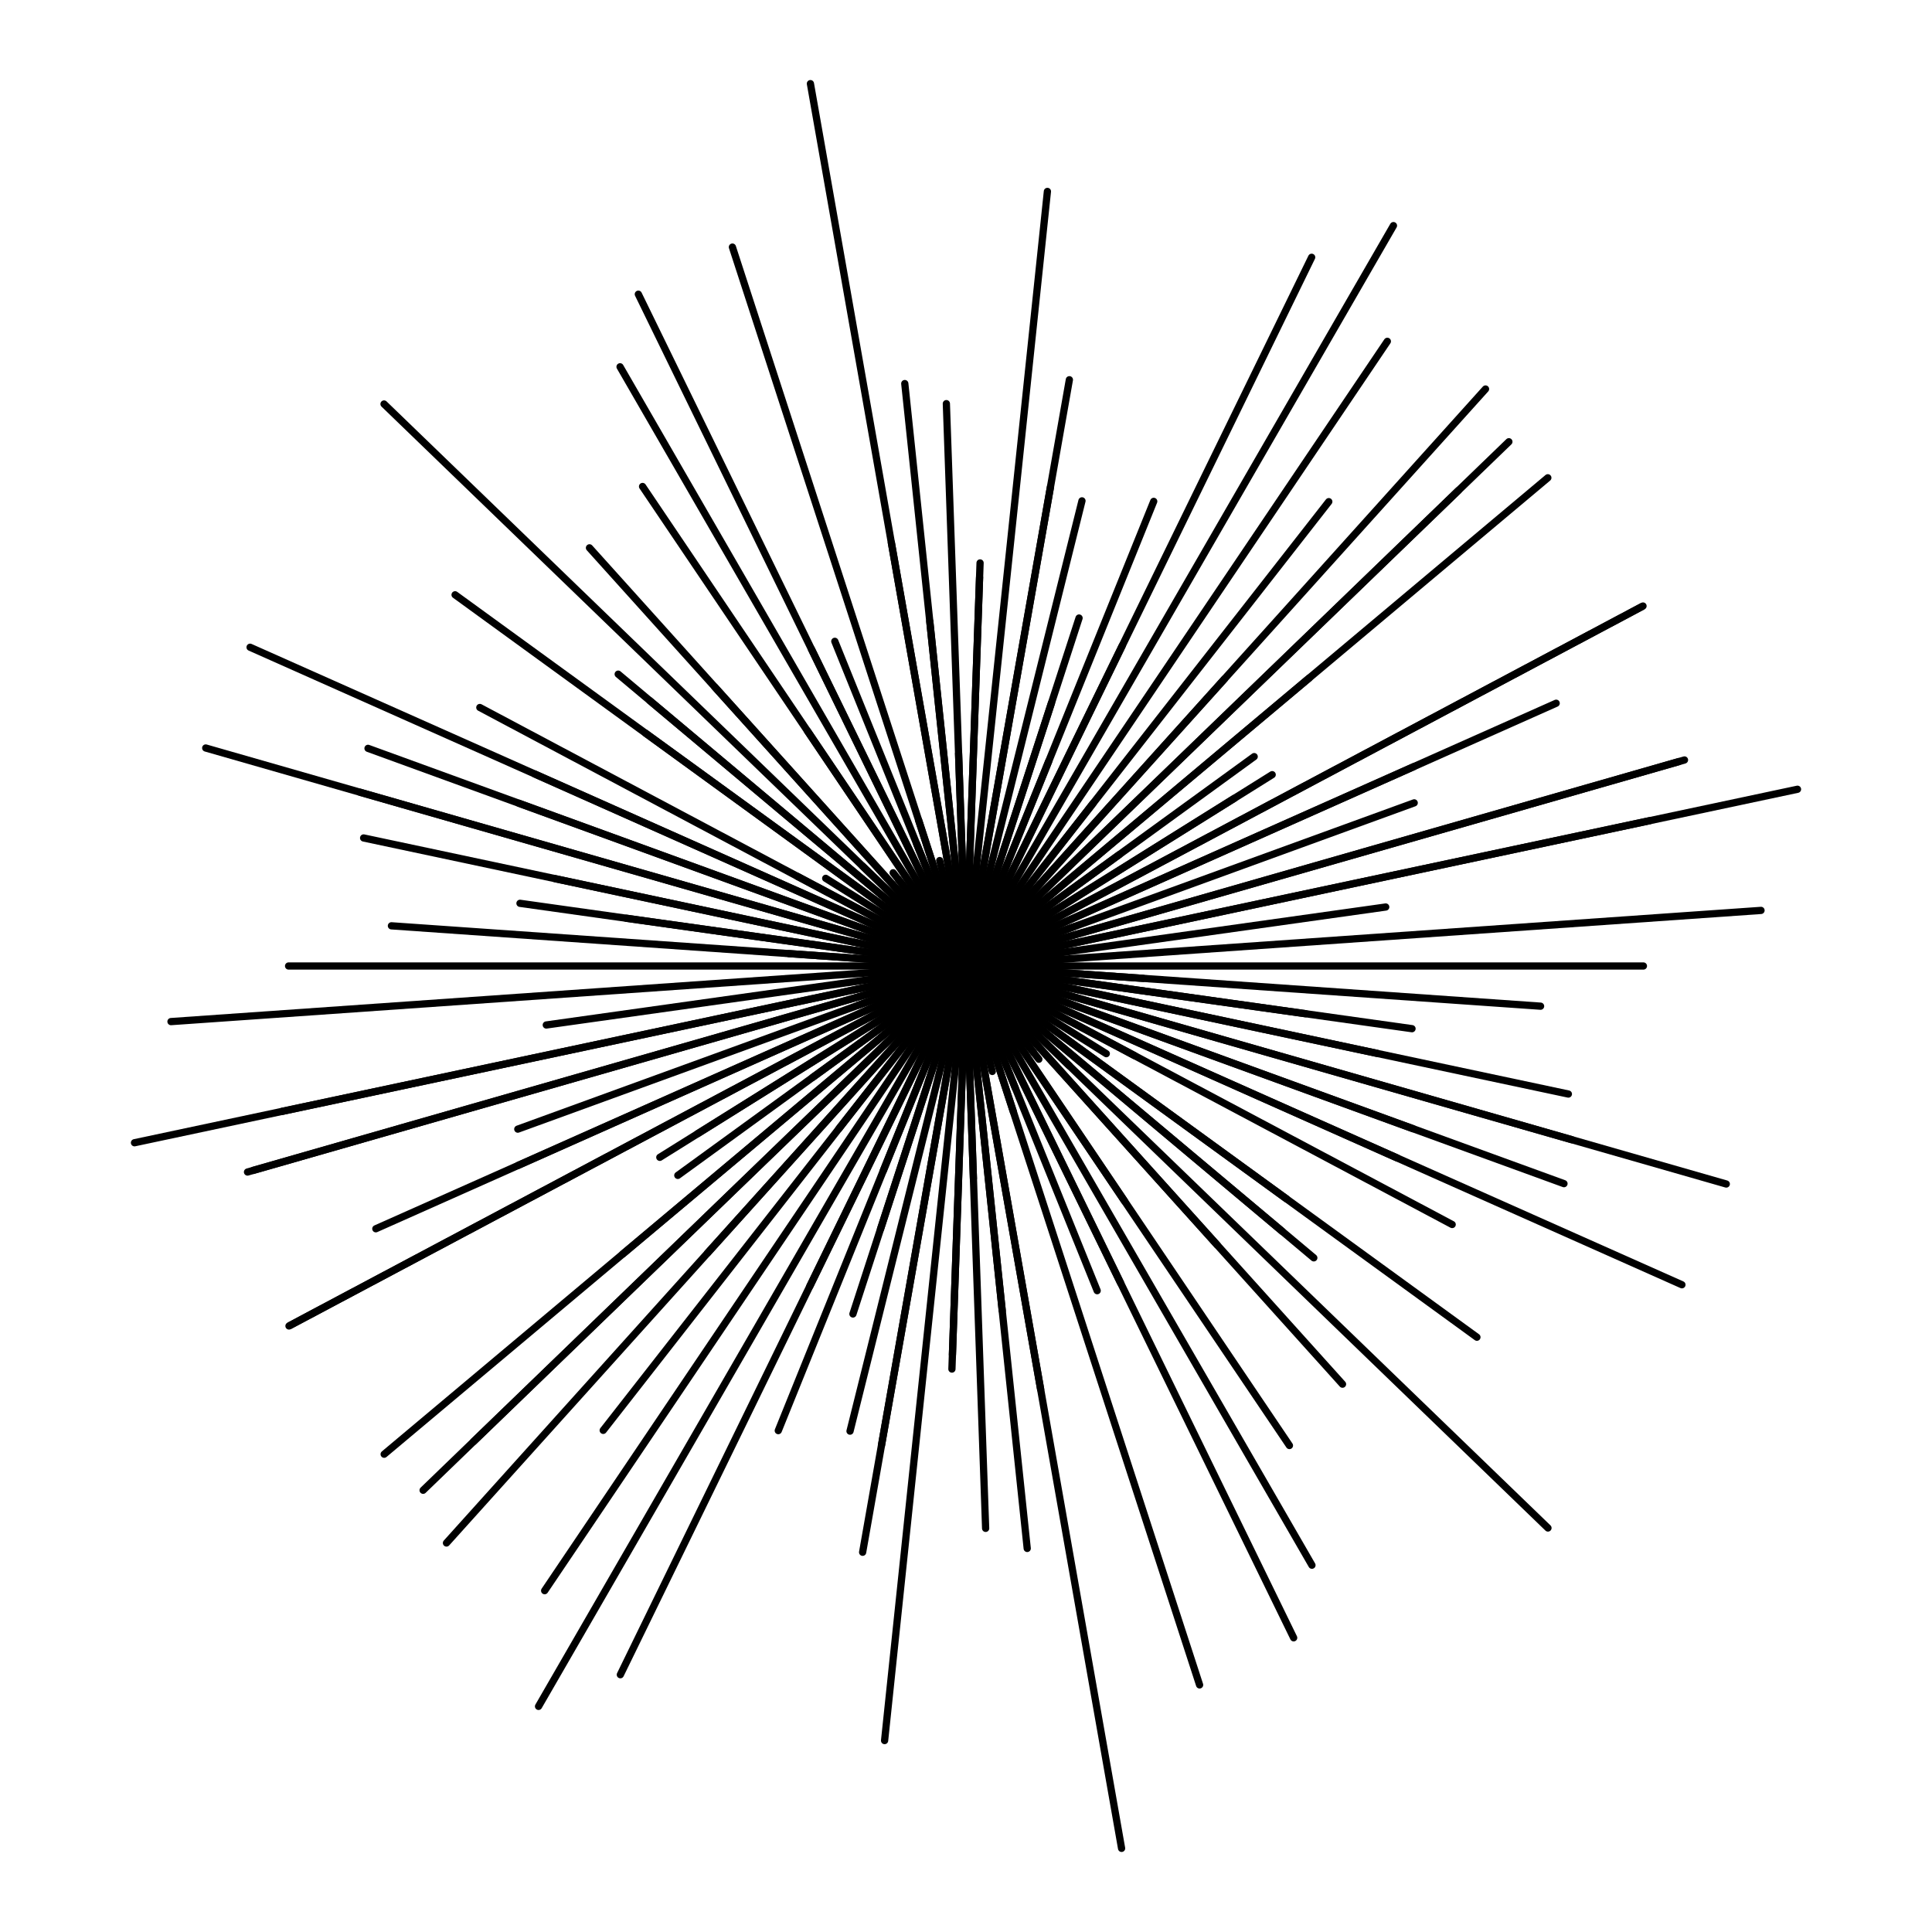 <svg xmlns="http://www.w3.org/2000/svg" version="1.1" xmlns:xlink="http://www.w3.org/1999/xlink" xmlns:svgjs="http://svgjs.dev/svgjs" viewBox="0 0 800 800"><g fill="none" stroke-width="3" stroke="hsl(105, 95%, 35%)" stroke-linecap="round"><line x1="119.5" y1="400" x2="680.5" y2="400" transform="rotate(0, 400, 400)" opacity="0.90"></line><line x1="161.5" y1="400" x2="638.5" y2="400" transform="rotate(4, 400, 400)" opacity="0.10"></line><line x1="542" y1="400" x2="258" y2="400" transform="rotate(8, 400, 400)" opacity="0.30"></line><line x1="574" y1="400" x2="226" y2="400" transform="rotate(12, 400, 400)" opacity="0.31"></line><line x1="727.5" y1="400" x2="72.5" y2="400" transform="rotate(16, 400, 400)" opacity="0.52"></line><line x1="203" y1="400" x2="597" y2="400" transform="rotate(20, 400, 400)" opacity="0.83"></line><line x1="75.5" y1="400" x2="724.5" y2="400" transform="rotate(24, 400, 400)" opacity="0.27"></line><line x1="321" y1="400" x2="479" y2="400" transform="rotate(28, 400, 400)" opacity="0.07"></line><line x1="468.5" y1="400" x2="331.5" y2="400" transform="rotate(32, 400, 400)" opacity="0.84"></line><line x1="236" y1="400" x2="564" y2="400" transform="rotate(36, 400, 400)" opacity="0.27"></line><line x1="588" y1="400" x2="212" y2="400" transform="rotate(40, 400, 400)" opacity="0.23"></line><line x1="459.5" y1="400" x2="340.5" y2="400" transform="rotate(44, 400, 400)" opacity="0.32"></line><line x1="633" y1="400" x2="167" y2="400" transform="rotate(48, 400, 400)" opacity="0.88"></line><line x1="445.5" y1="400" x2="354.5" y2="400" transform="rotate(52, 400, 400)" opacity="0.36"></line><line x1="639.5" y1="400" x2="160.5" y2="400" transform="rotate(56, 400, 400)" opacity="0.85"></line><line x1="422" y1="400" x2="378" y2="400" transform="rotate(60, 400, 400)" opacity="0.37"></line><line x1="546" y1="400" x2="254" y2="400" transform="rotate(64, 400, 400)" opacity="0.76"></line><line x1="255" y1="400" x2="545" y2="400" transform="rotate(68, 400, 400)" opacity="0.56"></line><line x1="713" y1="400" x2="87" y2="400" transform="rotate(72, 400, 400)" opacity="0.85"></line><line x1="402.5" y1="400" x2="397.5" y2="400" transform="rotate(76, 400, 400)" opacity="0.23"></line><line x1="29" y1="400" x2="771" y2="400" transform="rotate(80, 400, 400)" opacity="0.36"></line><line x1="642.5" y1="400" x2="157.5" y2="400" transform="rotate(84, 400, 400)" opacity="0.73"></line><line x1="633" y1="400" x2="167" y2="400" transform="rotate(88, 400, 400)" opacity="0.56"></line><line x1="561" y1="400" x2="239" y2="400" transform="rotate(92, 400, 400)" opacity="0.20"></line><line x1="396" y1="400" x2="404" y2="400" transform="rotate(96, 400, 400)" opacity="0.63"></line><line x1="601.5" y1="400" x2="198.5" y2="400" transform="rotate(100, 400, 400)" opacity="0.54"></line><line x1="426" y1="400" x2="374" y2="400" transform="rotate(104, 400, 400)" opacity="0.38"></line><line x1="514.5" y1="400" x2="285.5" y2="400" transform="rotate(108, 400, 400)" opacity="0.18"></line><line x1="491.5" y1="400" x2="308.5" y2="400" transform="rotate(112, 400, 400)" opacity="0.86"></line><line x1="547.5" y1="400" x2="252.5" y2="400" transform="rotate(116, 400, 400)" opacity="0.54"></line><line x1="416.5" y1="400" x2="383.5" y2="400" transform="rotate(120, 400, 400)" opacity="0.39"></line><line x1="712" y1="400" x2="88" y2="400" transform="rotate(124, 400, 400)" opacity="0.96"></line><line x1="314.5" y1="400" x2="485.5" y2="400" transform="rotate(128, 400, 400)" opacity="0.37"></line><line x1="78.5" y1="400" x2="721.5" y2="400" transform="rotate(132, 400, 400)" opacity="0.32"></line><line x1="87.5" y1="400" x2="712.5" y2="400" transform="rotate(136, 400, 400)" opacity="0.76"></line><line x1="585.5" y1="400" x2="214.5" y2="400" transform="rotate(140, 400, 400)" opacity="0.07"></line><line x1="478.5" y1="400" x2="321.5" y2="400" transform="rotate(144, 400, 400)" opacity="0.19"></line><line x1="531" y1="400" x2="269" y2="400" transform="rotate(148, 400, 400)" opacity="0.24"></line><line x1="82.5" y1="400" x2="717.5" y2="400" transform="rotate(152, 400, 400)" opacity="0.71"></line><line x1="667.5" y1="400" x2="132.5" y2="400" transform="rotate(156, 400, 400)" opacity="0.86"></line><line x1="597.5" y1="400" x2="202.5" y2="400" transform="rotate(160, 400, 400)" opacity="0.90"></line><line x1="93" y1="400" x2="707" y2="400" transform="rotate(164, 400, 400)" opacity="0.13"></line><line x1="48" y1="400" x2="752" y2="400" transform="rotate(168, 400, 400)" opacity="0.71"></line><line x1="224.5" y1="400" x2="575.5" y2="400" transform="rotate(172, 400, 400)" opacity="0.87"></line><line x1="730" y1="400" x2="70" y2="400" transform="rotate(176, 400, 400)" opacity="0.74"></line><line x1="439" y1="400" x2="361" y2="400" transform="rotate(180, 400, 400)" opacity="0.30"></line><line x1="473.5" y1="400" x2="326.5" y2="400" transform="rotate(184, 400, 400)" opacity="0.24"></line><line x1="213.5" y1="400" x2="586.5" y2="400" transform="rotate(188, 400, 400)" opacity="0.09"></line><line x1="655" y1="400" x2="145" y2="400" transform="rotate(192, 400, 400)" opacity="0.37"></line><line x1="139" y1="400" x2="661" y2="400" transform="rotate(196, 400, 400)" opacity="0.08"></line><line x1="136.5" y1="400" x2="663.5" y2="400" transform="rotate(200, 400, 400)" opacity="0.71"></line><line x1="595.5" y1="400" x2="204.5" y2="400" transform="rotate(204, 400, 400)" opacity="0.76"></line><line x1="172" y1="400" x2="628" y2="400" transform="rotate(208, 400, 400)" opacity="0.14"></line><line x1="379.5" y1="400" x2="420.5" y2="400" transform="rotate(212, 400, 400)" opacity="0.25"></line><line x1="138.5" y1="400" x2="661.5" y2="400" transform="rotate(216, 400, 400)" opacity="0.36"></line><line x1="229" y1="400" x2="571" y2="400" transform="rotate(220, 400, 400)" opacity="0.67"></line><line x1="65" y1="400" x2="735" y2="400" transform="rotate(224, 400, 400)" opacity="0.12"></line><line x1="244.5" y1="400" x2="555.5" y2="400" transform="rotate(228, 400, 400)" opacity="0.59"></line><line x1="351" y1="400" x2="449" y2="400" transform="rotate(232, 400, 400)" opacity="0.14"></line><line x1="517.5" y1="400" x2="282.5" y2="400" transform="rotate(236, 400, 400)" opacity="0.86"></line><line x1="113.5" y1="400" x2="686.5" y2="400" transform="rotate(240, 400, 400)" opacity="0.36"></line><line x1="90.5" y1="400" x2="709.5" y2="400" transform="rotate(244, 400, 400)" opacity="0.91"></line><line x1="454.5" y1="400" x2="345.5" y2="400" transform="rotate(248, 400, 400)" opacity="0.08"></line><line x1="463.5" y1="400" x2="336.5" y2="400" transform="rotate(252, 400, 400)" opacity="0.32"></line><line x1="355" y1="400" x2="445" y2="400" transform="rotate(256, 400, 400)" opacity="0.72"></line><line x1="578" y1="400" x2="222" y2="400" transform="rotate(260, 400, 400)" opacity="0.25"></line><line x1="543.5" y1="400" x2="256.5" y2="400" transform="rotate(264, 400, 400)" opacity="0.93"></line><line x1="312" y1="400" x2="488" y2="400" transform="rotate(268, 400, 400)" opacity="0.35"></line><line x1="567" y1="400" x2="233" y2="400" transform="rotate(272, 400, 400)" opacity="0.45"></line><line x1="77.5" y1="400" x2="722.5" y2="400" transform="rotate(276, 400, 400)" opacity="0.83"></line><line x1="646.5" y1="400" x2="153.5" y2="400" transform="rotate(280, 400, 400)" opacity="0.47"></line><line x1="201.5" y1="400" x2="598.5" y2="400" transform="rotate(284, 400, 400)" opacity="0.36"></line><line x1="551.5" y1="400" x2="248.5" y2="400" transform="rotate(288, 400, 400)" opacity="0.65"></line><line x1="192.5" y1="400" x2="607.5" y2="400" transform="rotate(292, 400, 400)" opacity="0.70"></line><line x1="726.5" y1="400" x2="73.5" y2="400" transform="rotate(296, 400, 400)" opacity="0.21"></line><line x1="46" y1="400" x2="754" y2="400" transform="rotate(300, 400, 400)" opacity="0.33"></line><line x1="364" y1="400" x2="436" y2="400" transform="rotate(304, 400, 400)" opacity="0.74"></line><line x1="644" y1="400" x2="156" y2="400" transform="rotate(308, 400, 400)" opacity="0.82"></line><line x1="560" y1="400" x2="240" y2="400" transform="rotate(312, 400, 400)" opacity="0.14"></line><line x1="116.5" y1="400" x2="683.5" y2="400" transform="rotate(316, 400, 400)" opacity="0.68"></line><line x1="85.5" y1="400" x2="714.5" y2="400" transform="rotate(320, 400, 400)" opacity="0.16"></line><line x1="252.5" y1="400" x2="547.5" y2="400" transform="rotate(324, 400, 400)" opacity="0.52"></line><line x1="250.5" y1="400" x2="549.5" y2="400" transform="rotate(328, 400, 400)" opacity="0.82"></line><line x1="717" y1="400" x2="83" y2="400" transform="rotate(332, 400, 400)" opacity="0.24"></line><line x1="603" y1="400" x2="197" y2="400" transform="rotate(336, 400, 400)" opacity="0.82"></line><line x1="352.5" y1="400" x2="447.5" y2="400" transform="rotate(340, 400, 400)" opacity="0.15"></line><line x1="90.5" y1="400" x2="709.5" y2="400" transform="rotate(344, 400, 400)" opacity="0.91"></line><line x1="689.5" y1="400" x2="110.5" y2="400" transform="rotate(348, 400, 400)" opacity="0.14"></line></g></svg>